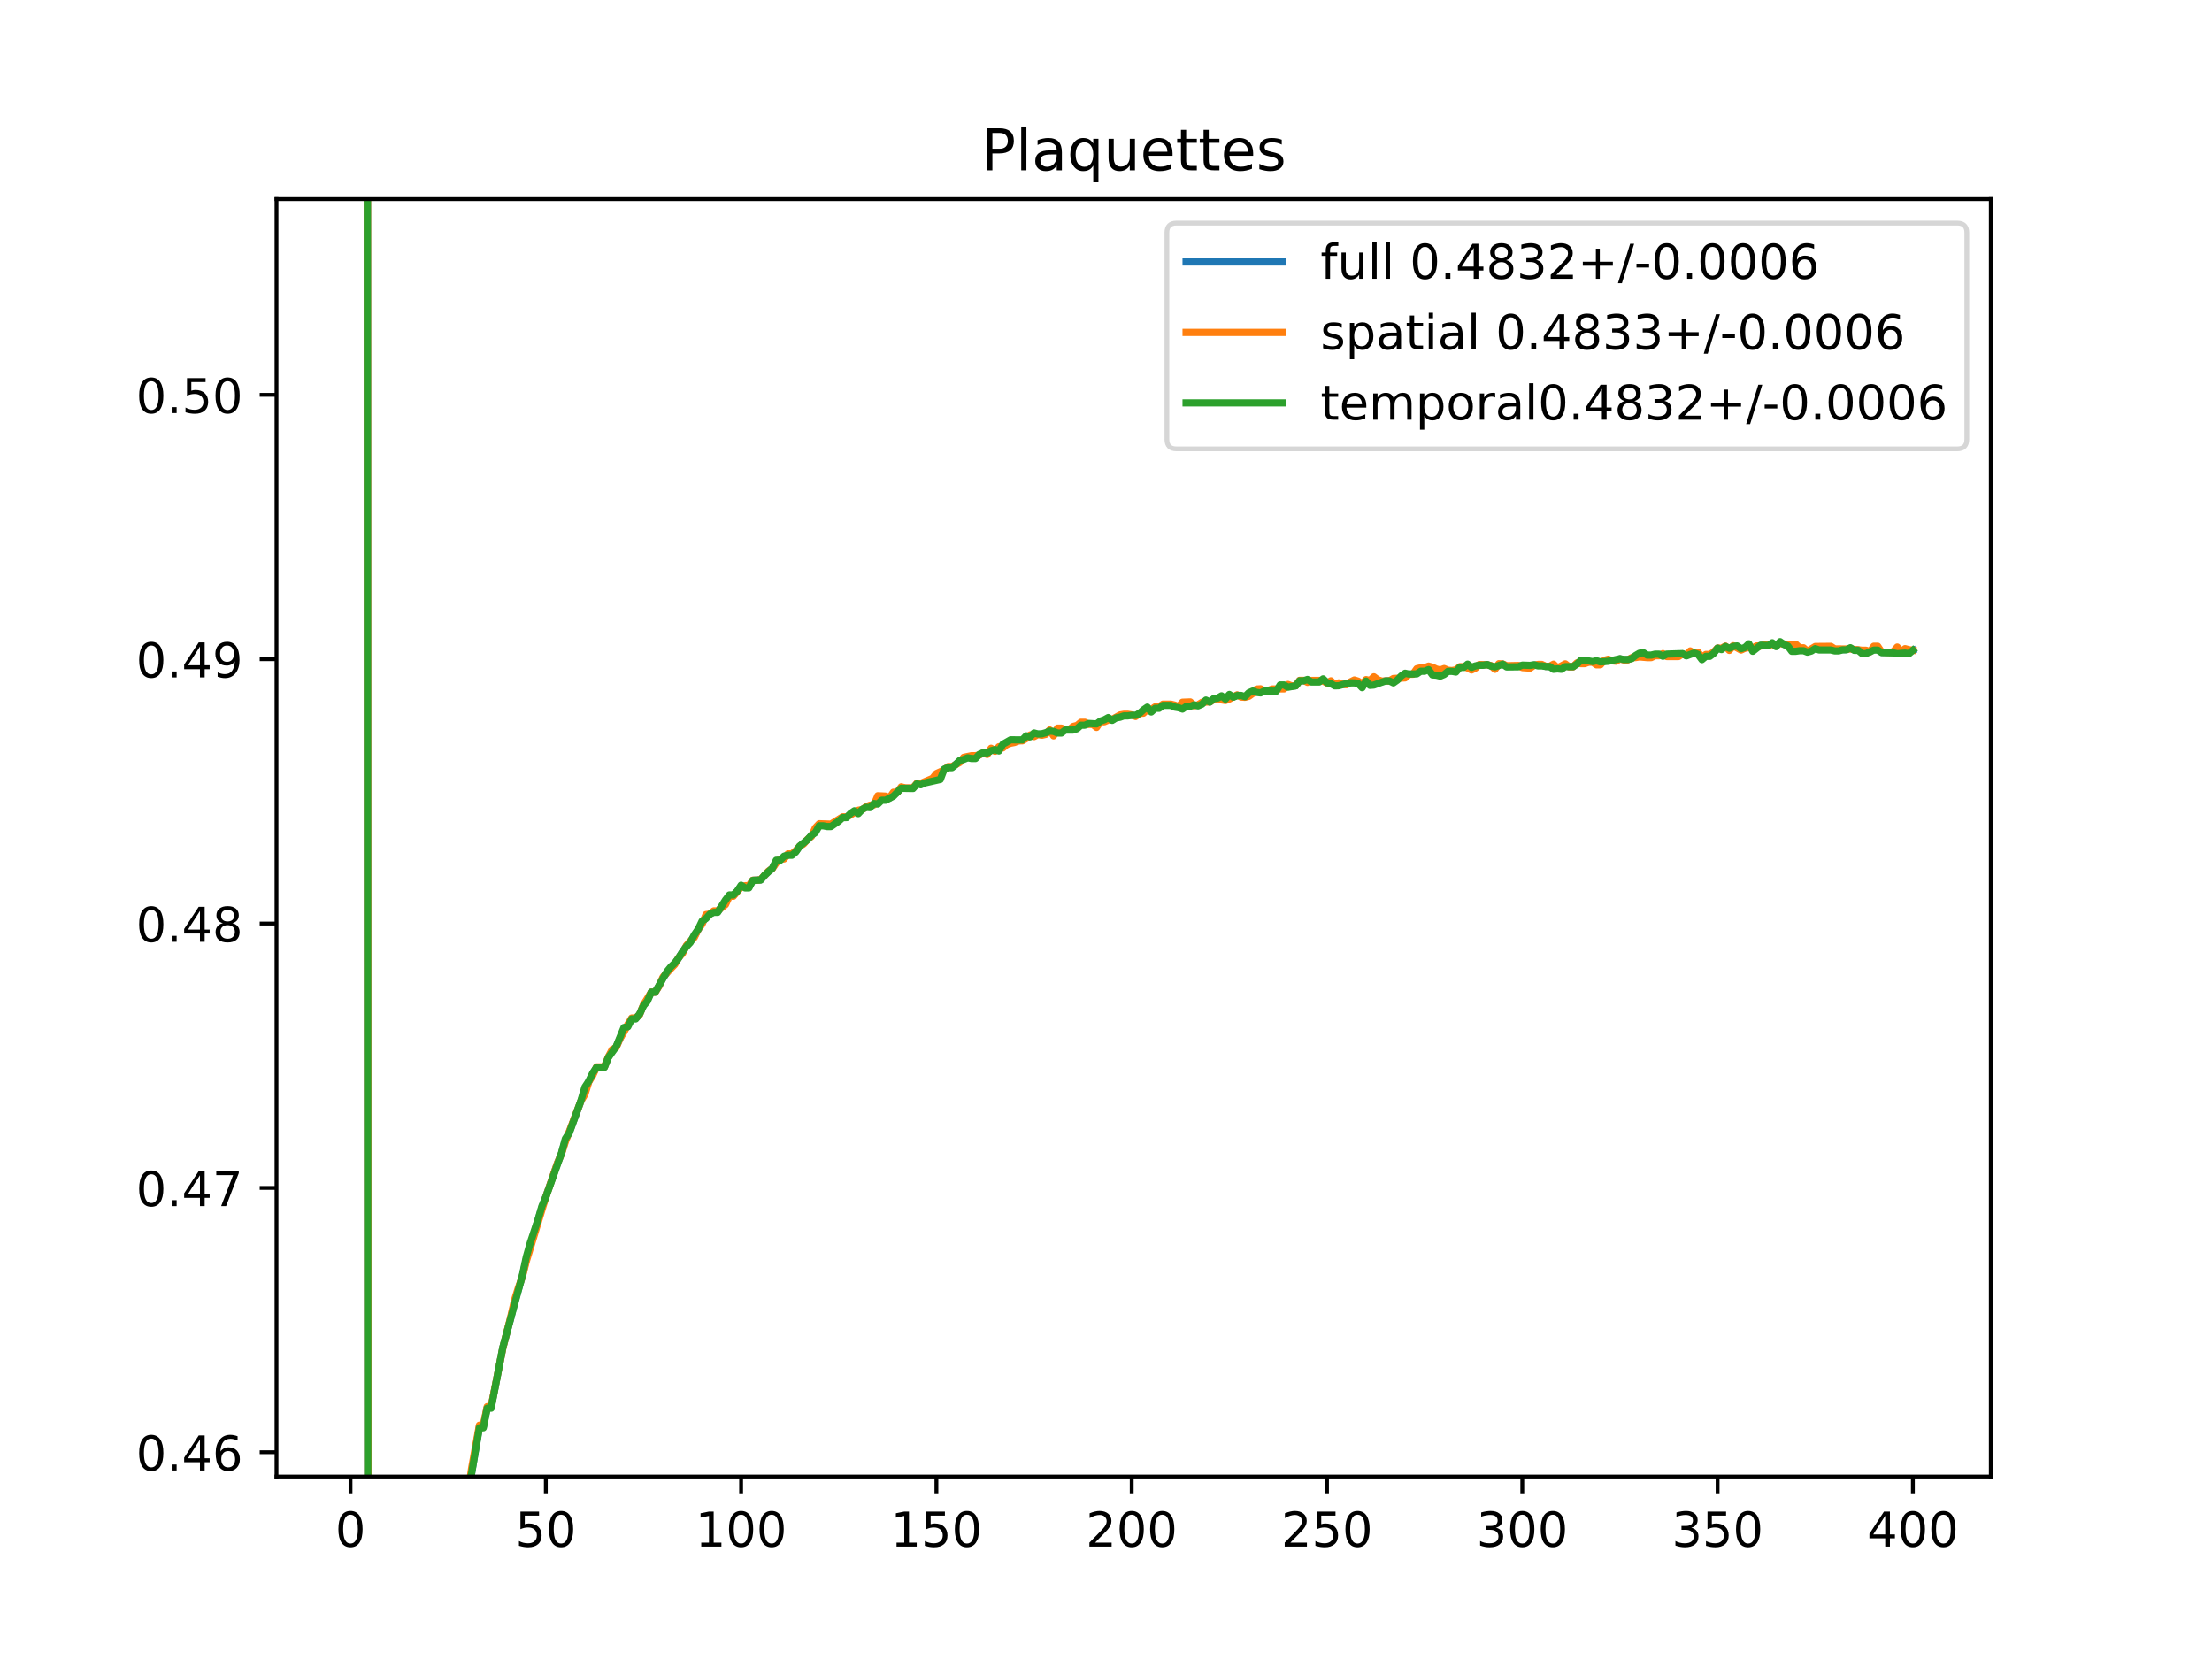 <?xml version="1.0" encoding="utf-8" standalone="no"?>
<!DOCTYPE svg PUBLIC "-//W3C//DTD SVG 1.1//EN"
  "http://www.w3.org/Graphics/SVG/1.1/DTD/svg11.dtd">
<!-- Created with matplotlib (https://matplotlib.org/) -->
<svg height="345.6pt" version="1.1" viewBox="0 0 460.8 345.6" width="460.8pt" xmlns="http://www.w3.org/2000/svg" xmlns:xlink="http://www.w3.org/1999/xlink">
 <defs>
  <style type="text/css">
*{stroke-linecap:butt;stroke-linejoin:round;}
  </style>
 </defs>
 <g id="figure_1">
  <g id="patch_1">
   <path d="M 0 345.6 
L 460.8 345.6 
L 460.8 0 
L 0 0 
z
" style="fill:#ffffff;"/>
  </g>
  <g id="axes_1">
   <g id="patch_2">
    <path d="M 57.6 307.584 
L 414.72 307.584 
L 414.72 41.472 
L 57.6 41.472 
z
" style="fill:#ffffff;"/>
   </g>
   <g id="matplotlib.axis_1">
    <g id="xtick_1">
     <g id="line2d_1">
      <defs>
       <path d="M 0 0 
L 0 3.5 
" id="me0e2d3e8de" style="stroke:#000000;stroke-width:0.8;"/>
      </defs>
      <g>
       <use style="stroke:#000000;stroke-width:0.8;" x="73.019" xlink:href="#me0e2d3e8de" y="307.584"/>
      </g>
     </g>
     <g id="text_1">
      <!-- 0 -->
      <defs>
       <path d="M 31.781 66.406 
Q 24.172 66.406 20.328 58.906 
Q 16.5 51.422 16.5 36.375 
Q 16.5 21.391 20.328 13.891 
Q 24.172 6.391 31.781 6.391 
Q 39.453 6.391 43.281 13.891 
Q 47.125 21.391 47.125 36.375 
Q 47.125 51.422 43.281 58.906 
Q 39.453 66.406 31.781 66.406 
z
M 31.781 74.219 
Q 44.047 74.219 50.516 64.516 
Q 56.984 54.828 56.984 36.375 
Q 56.984 17.969 50.516 8.266 
Q 44.047 -1.422 31.781 -1.422 
Q 19.531 -1.422 13.062 8.266 
Q 6.594 17.969 6.594 36.375 
Q 6.594 54.828 13.062 64.516 
Q 19.531 74.219 31.781 74.219 
z
" id="DejaVuSans-48"/>
      </defs>
      <g transform="translate(69.838 322.182)scale(0.1 -0.1)">
       <use xlink:href="#DejaVuSans-48"/>
      </g>
     </g>
    </g>
    <g id="xtick_2">
     <g id="line2d_2">
      <g>
       <use style="stroke:#000000;stroke-width:0.8;" x="113.703" xlink:href="#me0e2d3e8de" y="307.584"/>
      </g>
     </g>
     <g id="text_2">
      <!-- 50 -->
      <defs>
       <path d="M 10.797 72.906 
L 49.516 72.906 
L 49.516 64.594 
L 19.828 64.594 
L 19.828 46.734 
Q 21.969 47.469 24.109 47.828 
Q 26.266 48.188 28.422 48.188 
Q 40.625 48.188 47.75 41.5 
Q 54.891 34.812 54.891 23.391 
Q 54.891 11.625 47.562 5.094 
Q 40.234 -1.422 26.906 -1.422 
Q 22.312 -1.422 17.547 -0.641 
Q 12.797 0.141 7.719 1.703 
L 7.719 11.625 
Q 12.109 9.234 16.797 8.062 
Q 21.484 6.891 26.703 6.891 
Q 35.156 6.891 40.078 11.328 
Q 45.016 15.766 45.016 23.391 
Q 45.016 31 40.078 35.438 
Q 35.156 39.891 26.703 39.891 
Q 22.75 39.891 18.812 39.016 
Q 14.891 38.141 10.797 36.281 
z
" id="DejaVuSans-53"/>
      </defs>
      <g transform="translate(107.34 322.182)scale(0.1 -0.1)">
       <use xlink:href="#DejaVuSans-53"/>
       <use x="63.623" xlink:href="#DejaVuSans-48"/>
      </g>
     </g>
    </g>
    <g id="xtick_3">
     <g id="line2d_3">
      <g>
       <use style="stroke:#000000;stroke-width:0.8;" x="154.386" xlink:href="#me0e2d3e8de" y="307.584"/>
      </g>
     </g>
     <g id="text_3">
      <!-- 100 -->
      <defs>
       <path d="M 12.406 8.297 
L 28.516 8.297 
L 28.516 63.922 
L 10.984 60.406 
L 10.984 69.391 
L 28.422 72.906 
L 38.281 72.906 
L 38.281 8.297 
L 54.391 8.297 
L 54.391 0 
L 12.406 0 
z
" id="DejaVuSans-49"/>
      </defs>
      <g transform="translate(144.842 322.182)scale(0.1 -0.1)">
       <use xlink:href="#DejaVuSans-49"/>
       <use x="63.623" xlink:href="#DejaVuSans-48"/>
       <use x="127.246" xlink:href="#DejaVuSans-48"/>
      </g>
     </g>
    </g>
    <g id="xtick_4">
     <g id="line2d_4">
      <g>
       <use style="stroke:#000000;stroke-width:0.8;" x="195.07" xlink:href="#me0e2d3e8de" y="307.584"/>
      </g>
     </g>
     <g id="text_4">
      <!-- 150 -->
      <g transform="translate(185.526 322.182)scale(0.1 -0.1)">
       <use xlink:href="#DejaVuSans-49"/>
       <use x="63.623" xlink:href="#DejaVuSans-53"/>
       <use x="127.246" xlink:href="#DejaVuSans-48"/>
      </g>
     </g>
    </g>
    <g id="xtick_5">
     <g id="line2d_5">
      <g>
       <use style="stroke:#000000;stroke-width:0.8;" x="235.753" xlink:href="#me0e2d3e8de" y="307.584"/>
      </g>
     </g>
     <g id="text_5">
      <!-- 200 -->
      <defs>
       <path d="M 19.188 8.297 
L 53.609 8.297 
L 53.609 0 
L 7.328 0 
L 7.328 8.297 
Q 12.938 14.109 22.625 23.891 
Q 32.328 33.688 34.812 36.531 
Q 39.547 41.844 41.422 45.531 
Q 43.312 49.219 43.312 52.781 
Q 43.312 58.594 39.234 62.25 
Q 35.156 65.922 28.609 65.922 
Q 23.969 65.922 18.812 64.312 
Q 13.672 62.703 7.812 59.422 
L 7.812 69.391 
Q 13.766 71.781 18.938 73 
Q 24.125 74.219 28.422 74.219 
Q 39.75 74.219 46.484 68.547 
Q 53.219 62.891 53.219 53.422 
Q 53.219 48.922 51.531 44.891 
Q 49.859 40.875 45.406 35.406 
Q 44.188 33.984 37.641 27.219 
Q 31.109 20.453 19.188 8.297 
z
" id="DejaVuSans-50"/>
      </defs>
      <g transform="translate(226.209 322.182)scale(0.1 -0.1)">
       <use xlink:href="#DejaVuSans-50"/>
       <use x="63.623" xlink:href="#DejaVuSans-48"/>
       <use x="127.246" xlink:href="#DejaVuSans-48"/>
      </g>
     </g>
    </g>
    <g id="xtick_6">
     <g id="line2d_6">
      <g>
       <use style="stroke:#000000;stroke-width:0.8;" x="276.437" xlink:href="#me0e2d3e8de" y="307.584"/>
      </g>
     </g>
     <g id="text_6">
      <!-- 250 -->
      <g transform="translate(266.893 322.182)scale(0.1 -0.1)">
       <use xlink:href="#DejaVuSans-50"/>
       <use x="63.623" xlink:href="#DejaVuSans-53"/>
       <use x="127.246" xlink:href="#DejaVuSans-48"/>
      </g>
     </g>
    </g>
    <g id="xtick_7">
     <g id="line2d_7">
      <g>
       <use style="stroke:#000000;stroke-width:0.8;" x="317.12" xlink:href="#me0e2d3e8de" y="307.584"/>
      </g>
     </g>
     <g id="text_7">
      <!-- 300 -->
      <defs>
       <path d="M 40.578 39.312 
Q 47.656 37.797 51.625 33 
Q 55.609 28.219 55.609 21.188 
Q 55.609 10.406 48.188 4.484 
Q 40.766 -1.422 27.094 -1.422 
Q 22.516 -1.422 17.656 -0.516 
Q 12.797 0.391 7.625 2.203 
L 7.625 11.719 
Q 11.719 9.328 16.594 8.109 
Q 21.484 6.891 26.812 6.891 
Q 36.078 6.891 40.938 10.547 
Q 45.797 14.203 45.797 21.188 
Q 45.797 27.641 41.281 31.266 
Q 36.766 34.906 28.719 34.906 
L 20.219 34.906 
L 20.219 43.016 
L 29.109 43.016 
Q 36.375 43.016 40.234 45.922 
Q 44.094 48.828 44.094 54.297 
Q 44.094 59.906 40.109 62.906 
Q 36.141 65.922 28.719 65.922 
Q 24.656 65.922 20.016 65.031 
Q 15.375 64.156 9.812 62.312 
L 9.812 71.094 
Q 15.438 72.656 20.344 73.438 
Q 25.25 74.219 29.594 74.219 
Q 40.828 74.219 47.359 69.109 
Q 53.906 64.016 53.906 55.328 
Q 53.906 49.266 50.438 45.094 
Q 46.969 40.922 40.578 39.312 
z
" id="DejaVuSans-51"/>
      </defs>
      <g transform="translate(307.576 322.182)scale(0.1 -0.1)">
       <use xlink:href="#DejaVuSans-51"/>
       <use x="63.623" xlink:href="#DejaVuSans-48"/>
       <use x="127.246" xlink:href="#DejaVuSans-48"/>
      </g>
     </g>
    </g>
    <g id="xtick_8">
     <g id="line2d_8">
      <g>
       <use style="stroke:#000000;stroke-width:0.8;" x="357.804" xlink:href="#me0e2d3e8de" y="307.584"/>
      </g>
     </g>
     <g id="text_8">
      <!-- 350 -->
      <g transform="translate(348.26 322.182)scale(0.1 -0.1)">
       <use xlink:href="#DejaVuSans-51"/>
       <use x="63.623" xlink:href="#DejaVuSans-53"/>
       <use x="127.246" xlink:href="#DejaVuSans-48"/>
      </g>
     </g>
    </g>
    <g id="xtick_9">
     <g id="line2d_9">
      <g>
       <use style="stroke:#000000;stroke-width:0.8;" x="398.487" xlink:href="#me0e2d3e8de" y="307.584"/>
      </g>
     </g>
     <g id="text_9">
      <!-- 400 -->
      <defs>
       <path d="M 37.797 64.312 
L 12.891 25.391 
L 37.797 25.391 
z
M 35.203 72.906 
L 47.609 72.906 
L 47.609 25.391 
L 58.016 25.391 
L 58.016 17.188 
L 47.609 17.188 
L 47.609 0 
L 37.797 0 
L 37.797 17.188 
L 4.891 17.188 
L 4.891 26.703 
z
" id="DejaVuSans-52"/>
      </defs>
      <g transform="translate(388.944 322.182)scale(0.1 -0.1)">
       <use xlink:href="#DejaVuSans-52"/>
       <use x="63.623" xlink:href="#DejaVuSans-48"/>
       <use x="127.246" xlink:href="#DejaVuSans-48"/>
      </g>
     </g>
    </g>
   </g>
   <g id="matplotlib.axis_2">
    <g id="ytick_1">
     <g id="line2d_10">
      <defs>
       <path d="M 0 0 
L -3.5 0 
" id="mb0b31f6c7c" style="stroke:#000000;stroke-width:0.8;"/>
      </defs>
      <g>
       <use style="stroke:#000000;stroke-width:0.8;" x="57.6" xlink:href="#mb0b31f6c7c" y="302.525"/>
      </g>
     </g>
     <g id="text_10">
      <!-- 0.46 -->
      <defs>
       <path d="M 10.688 12.406 
L 21 12.406 
L 21 0 
L 10.688 0 
z
" id="DejaVuSans-46"/>
       <path d="M 33.016 40.375 
Q 26.375 40.375 22.484 35.828 
Q 18.609 31.297 18.609 23.391 
Q 18.609 15.531 22.484 10.953 
Q 26.375 6.391 33.016 6.391 
Q 39.656 6.391 43.531 10.953 
Q 47.406 15.531 47.406 23.391 
Q 47.406 31.297 43.531 35.828 
Q 39.656 40.375 33.016 40.375 
z
M 52.594 71.297 
L 52.594 62.312 
Q 48.875 64.062 45.094 64.984 
Q 41.312 65.922 37.594 65.922 
Q 27.828 65.922 22.672 59.328 
Q 17.531 52.734 16.797 39.406 
Q 19.672 43.656 24.016 45.922 
Q 28.375 48.188 33.594 48.188 
Q 44.578 48.188 50.953 41.516 
Q 57.328 34.859 57.328 23.391 
Q 57.328 12.156 50.688 5.359 
Q 44.047 -1.422 33.016 -1.422 
Q 20.359 -1.422 13.672 8.266 
Q 6.984 17.969 6.984 36.375 
Q 6.984 53.656 15.188 63.938 
Q 23.391 74.219 37.203 74.219 
Q 40.922 74.219 44.703 73.484 
Q 48.484 72.75 52.594 71.297 
z
" id="DejaVuSans-54"/>
      </defs>
      <g transform="translate(28.334 306.324)scale(0.1 -0.1)">
       <use xlink:href="#DejaVuSans-48"/>
       <use x="63.623" xlink:href="#DejaVuSans-46"/>
       <use x="95.41" xlink:href="#DejaVuSans-52"/>
       <use x="159.033" xlink:href="#DejaVuSans-54"/>
      </g>
     </g>
    </g>
    <g id="ytick_2">
     <g id="line2d_11">
      <g>
       <use style="stroke:#000000;stroke-width:0.8;" x="57.6" xlink:href="#mb0b31f6c7c" y="247.457"/>
      </g>
     </g>
     <g id="text_11">
      <!-- 0.47 -->
      <defs>
       <path d="M 8.203 72.906 
L 55.078 72.906 
L 55.078 68.703 
L 28.609 0 
L 18.312 0 
L 43.219 64.594 
L 8.203 64.594 
z
" id="DejaVuSans-55"/>
      </defs>
      <g transform="translate(28.334 251.257)scale(0.1 -0.1)">
       <use xlink:href="#DejaVuSans-48"/>
       <use x="63.623" xlink:href="#DejaVuSans-46"/>
       <use x="95.41" xlink:href="#DejaVuSans-52"/>
       <use x="159.033" xlink:href="#DejaVuSans-55"/>
      </g>
     </g>
    </g>
    <g id="ytick_3">
     <g id="line2d_12">
      <g>
       <use style="stroke:#000000;stroke-width:0.8;" x="57.6" xlink:href="#mb0b31f6c7c" y="192.389"/>
      </g>
     </g>
     <g id="text_12">
      <!-- 0.48 -->
      <defs>
       <path d="M 31.781 34.625 
Q 24.75 34.625 20.719 30.859 
Q 16.703 27.094 16.703 20.516 
Q 16.703 13.922 20.719 10.156 
Q 24.75 6.391 31.781 6.391 
Q 38.812 6.391 42.859 10.172 
Q 46.922 13.969 46.922 20.516 
Q 46.922 27.094 42.891 30.859 
Q 38.875 34.625 31.781 34.625 
z
M 21.922 38.812 
Q 15.578 40.375 12.031 44.719 
Q 8.5 49.078 8.5 55.328 
Q 8.5 64.062 14.719 69.141 
Q 20.953 74.219 31.781 74.219 
Q 42.672 74.219 48.875 69.141 
Q 55.078 64.062 55.078 55.328 
Q 55.078 49.078 51.531 44.719 
Q 48 40.375 41.703 38.812 
Q 48.828 37.156 52.797 32.312 
Q 56.781 27.484 56.781 20.516 
Q 56.781 9.906 50.312 4.234 
Q 43.844 -1.422 31.781 -1.422 
Q 19.734 -1.422 13.25 4.234 
Q 6.781 9.906 6.781 20.516 
Q 6.781 27.484 10.781 32.312 
Q 14.797 37.156 21.922 38.812 
z
M 18.312 54.391 
Q 18.312 48.734 21.844 45.562 
Q 25.391 42.391 31.781 42.391 
Q 38.141 42.391 41.719 45.562 
Q 45.312 48.734 45.312 54.391 
Q 45.312 60.062 41.719 63.234 
Q 38.141 66.406 31.781 66.406 
Q 25.391 66.406 21.844 63.234 
Q 18.312 60.062 18.312 54.391 
z
" id="DejaVuSans-56"/>
      </defs>
      <g transform="translate(28.334 196.189)scale(0.1 -0.1)">
       <use xlink:href="#DejaVuSans-48"/>
       <use x="63.623" xlink:href="#DejaVuSans-46"/>
       <use x="95.41" xlink:href="#DejaVuSans-52"/>
       <use x="159.033" xlink:href="#DejaVuSans-56"/>
      </g>
     </g>
    </g>
    <g id="ytick_4">
     <g id="line2d_13">
      <g>
       <use style="stroke:#000000;stroke-width:0.8;" x="57.6" xlink:href="#mb0b31f6c7c" y="137.322"/>
      </g>
     </g>
     <g id="text_13">
      <!-- 0.49 -->
      <defs>
       <path d="M 10.984 1.516 
L 10.984 10.5 
Q 14.703 8.734 18.5 7.812 
Q 22.312 6.891 25.984 6.891 
Q 35.75 6.891 40.891 13.453 
Q 46.047 20.016 46.781 33.406 
Q 43.953 29.203 39.594 26.953 
Q 35.25 24.703 29.984 24.703 
Q 19.047 24.703 12.672 31.312 
Q 6.297 37.938 6.297 49.422 
Q 6.297 60.641 12.938 67.422 
Q 19.578 74.219 30.609 74.219 
Q 43.266 74.219 49.922 64.516 
Q 56.594 54.828 56.594 36.375 
Q 56.594 19.141 48.406 8.859 
Q 40.234 -1.422 26.422 -1.422 
Q 22.703 -1.422 18.891 -0.688 
Q 15.094 0.047 10.984 1.516 
z
M 30.609 32.422 
Q 37.25 32.422 41.125 36.953 
Q 45.016 41.5 45.016 49.422 
Q 45.016 57.281 41.125 61.844 
Q 37.25 66.406 30.609 66.406 
Q 23.969 66.406 20.094 61.844 
Q 16.219 57.281 16.219 49.422 
Q 16.219 41.5 20.094 36.953 
Q 23.969 32.422 30.609 32.422 
z
" id="DejaVuSans-57"/>
      </defs>
      <g transform="translate(28.334 141.121)scale(0.1 -0.1)">
       <use xlink:href="#DejaVuSans-48"/>
       <use x="63.623" xlink:href="#DejaVuSans-46"/>
       <use x="95.41" xlink:href="#DejaVuSans-52"/>
       <use x="159.033" xlink:href="#DejaVuSans-57"/>
      </g>
     </g>
    </g>
    <g id="ytick_5">
     <g id="line2d_14">
      <g>
       <use style="stroke:#000000;stroke-width:0.8;" x="57.6" xlink:href="#mb0b31f6c7c" y="82.254"/>
      </g>
     </g>
     <g id="text_14">
      <!-- 0.50 -->
      <g transform="translate(28.334 86.053)scale(0.1 -0.1)">
       <use xlink:href="#DejaVuSans-48"/>
       <use x="63.623" xlink:href="#DejaVuSans-46"/>
       <use x="95.41" xlink:href="#DejaVuSans-53"/>
       <use x="159.033" xlink:href="#DejaVuSans-48"/>
      </g>
     </g>
    </g>
   </g>
   <g id="line2d_15">
    <path clip-path="url(#p32645d9efb)" d="M 76.527 -1 
L 76.641 346.6 
M 92.515 346.6 
L 92.547 346.269 
L 93.361 339.371 
L 94.988 328.125 
L 95.802 322.792 
L 96.616 316.628 
L 99.87 297.165 
L 100.684 297.165 
L 101.498 293.197 
L 102.311 293.197 
L 104.752 280.746 
L 106.38 274.656 
L 107.193 271.366 
L 108.821 265.828 
L 109.634 262.308 
L 112.075 254.207 
L 112.889 251.521 
L 114.516 246.996 
L 116.144 242.294 
L 116.957 240.313 
L 117.771 237.533 
L 118.585 235.871 
L 121.839 227.233 
L 122.653 225.304 
L 124.28 222.3 
L 125.908 222.3 
L 126.721 220.249 
L 127.535 218.916 
L 128.349 218.13 
L 129.976 214.522 
L 130.79 213.637 
L 131.603 212.168 
L 132.417 212.168 
L 133.231 211.318 
L 134.044 209.421 
L 134.858 208.257 
L 135.672 206.688 
L 136.485 206.688 
L 137.299 205.354 
L 138.113 203.698 
L 139.74 201.599 
L 140.554 200.787 
L 142.995 197.072 
L 143.808 196.189 
L 144.622 195.034 
L 147.063 190.942 
L 148.69 189.905 
L 149.504 189.905 
L 151.131 187.963 
L 151.945 186.571 
L 152.759 186.571 
L 153.572 185.668 
L 154.386 184.596 
L 155.2 184.738 
L 156.013 184.738 
L 156.827 183.385 
L 158.454 183.282 
L 160.082 181.568 
L 160.895 180.904 
L 161.709 179.487 
L 163.336 178.644 
L 164.15 178.024 
L 164.964 178.024 
L 165.777 177.357 
L 166.591 176.272 
L 167.405 175.685 
L 169.032 174.125 
L 170.66 171.813 
L 171.473 171.813 
L 172.287 171.933 
L 173.101 171.933 
L 175.542 170.242 
L 176.355 170.242 
L 177.983 169.064 
L 178.796 169.13 
L 180.424 168.122 
L 181.237 167.985 
L 182.051 167.531 
L 182.865 166.631 
L 183.678 166.275 
L 185.306 166.242 
L 186.119 165.445 
L 186.933 165.029 
L 187.747 164.064 
L 188.56 164.198 
L 190.188 164.198 
L 191.001 163.238 
L 191.815 163.332 
L 193.442 162.709 
L 194.256 162.479 
L 195.07 161.845 
L 195.883 161.556 
L 196.697 160.311 
L 197.511 159.805 
L 198.324 159.805 
L 200.765 157.981 
L 201.579 157.732 
L 203.206 157.716 
L 204.834 156.814 
L 205.647 157 
L 206.461 156.127 
L 207.275 156.327 
L 208.088 155.996 
L 209.716 154.841 
L 210.529 154.469 
L 212.97 154.23 
L 213.784 153.574 
L 215.411 153.068 
L 216.225 152.962 
L 217.039 153.014 
L 217.852 152.812 
L 218.666 152.182 
L 219.48 152.829 
L 220.293 152.193 
L 221.107 152.193 
L 221.921 152.038 
L 222.734 152.038 
L 224.362 151.467 
L 225.175 150.769 
L 227.616 150.804 
L 228.43 151.171 
L 229.244 150.277 
L 230.057 150.144 
L 230.871 149.744 
L 231.685 149.971 
L 232.498 149.487 
L 234.126 148.966 
L 235.753 148.971 
L 236.567 149.134 
L 237.381 148.608 
L 238.194 148.218 
L 239.008 147.555 
L 239.822 148.068 
L 240.635 147.399 
L 241.449 147.399 
L 242.263 146.811 
L 243.89 146.811 
L 245.517 147.325 
L 247.145 146.679 
L 247.958 146.679 
L 248.772 146.919 
L 249.586 146.927 
L 251.213 146.03 
L 252.027 146.227 
L 252.84 145.645 
L 254.468 145.375 
L 255.281 145.776 
L 256.095 145.143 
L 256.909 145.21 
L 257.722 144.828 
L 259.35 145.191 
L 260.977 144.205 
L 261.791 143.89 
L 264.232 143.88 
L 265.045 143.762 
L 265.859 143.762 
L 266.673 143.103 
L 267.486 143.103 
L 268.3 142.873 
L 269.114 142.936 
L 269.927 142.862 
L 270.741 141.777 
L 272.368 141.846 
L 273.996 141.907 
L 274.809 141.907 
L 275.623 141.644 
L 276.437 142.254 
L 277.25 142.127 
L 278.064 142.781 
L 278.878 142.555 
L 280.505 142.517 
L 281.319 142.15 
L 282.132 141.951 
L 282.946 142.156 
L 283.76 142.887 
L 284.573 141.731 
L 285.387 142.269 
L 286.201 141.848 
L 287.828 142.004 
L 288.642 141.848 
L 290.269 141.8 
L 291.083 141.491 
L 292.71 140.736 
L 293.524 140.443 
L 294.337 140.443 
L 295.151 139.843 
L 295.965 139.475 
L 296.778 139.475 
L 297.592 139.132 
L 298.406 139.789 
L 300.033 140.212 
L 300.847 139.895 
L 301.66 139.74 
L 303.288 139.776 
L 304.101 138.967 
L 304.915 138.967 
L 305.729 138.757 
L 306.543 139.304 
L 308.17 138.515 
L 309.797 138.466 
L 310.611 138.714 
L 311.425 139.176 
L 312.238 138.474 
L 313.052 138.347 
L 313.866 138.81 
L 316.307 138.772 
L 318.748 138.898 
L 319.561 138.551 
L 321.189 138.566 
L 322.002 138.827 
L 323.63 138.898 
L 324.443 139.254 
L 325.257 139.089 
L 326.071 138.584 
L 326.884 138.897 
L 327.698 138.897 
L 328.512 138.227 
L 329.325 137.898 
L 331.766 137.886 
L 333.394 138.19 
L 334.207 137.703 
L 335.021 137.547 
L 335.835 137.646 
L 336.648 137.574 
L 337.462 137.251 
L 338.276 137.43 
L 339.089 137.43 
L 341.53 136.462 
L 342.344 136.46 
L 343.158 136.735 
L 343.971 136.735 
L 344.785 136.441 
L 349.667 136.517 
L 350.481 136.2 
L 351.294 136.557 
L 352.108 135.955 
L 353.735 136.09 
L 354.549 137.203 
L 355.363 136.532 
L 356.176 136.532 
L 356.99 135.98 
L 357.804 135.015 
L 358.617 135.19 
L 359.431 134.643 
L 360.245 135.262 
L 361.058 134.601 
L 361.872 134.774 
L 362.686 135.28 
L 363.499 134.968 
L 364.313 134.51 
L 365.127 135.331 
L 365.94 134.802 
L 366.754 134.514 
L 369.195 134.125 
L 370.009 134.51 
L 370.822 133.876 
L 371.636 134.232 
L 372.45 134.415 
L 373.263 134.937 
L 374.077 134.937 
L 374.891 135.254 
L 375.704 135.254 
L 376.518 135.762 
L 377.332 135.398 
L 378.146 134.899 
L 378.959 135.028 
L 381.4 135.028 
L 382.214 135.387 
L 384.655 135.306 
L 385.469 135.069 
L 386.282 135.394 
L 387.096 135.394 
L 387.91 135.805 
L 389.537 135.783 
L 390.351 135.027 
L 391.164 135.027 
L 391.978 135.891 
L 394.419 135.88 
L 395.233 135.482 
L 396.046 135.898 
L 396.86 135.587 
L 397.674 135.761 
L 398.487 135.465 
L 398.487 135.465 
" style="fill:none;stroke:#1f77b4;stroke-linecap:square;stroke-width:1.5;"/>
   </g>
   <g id="line2d_16">
    <path clip-path="url(#p32645d9efb)" d="M 76.539 -1 
L 76.66 346.6 
M 92.506 346.6 
L 92.547 346.167 
L 94.174 333.433 
L 98.243 305.874 
L 99.87 296.891 
L 100.684 296.891 
L 101.498 293.032 
L 102.311 293.032 
L 104.752 280.826 
L 106.38 274.376 
L 107.193 270.805 
L 108.007 268.189 
L 108.821 265.961 
L 109.634 262.763 
L 113.703 249.373 
L 116.144 242.232 
L 116.957 240.384 
L 117.771 237.85 
L 121.026 229.327 
L 121.839 228.003 
L 122.653 225.374 
L 123.467 224.055 
L 124.28 222.257 
L 125.908 222.257 
L 126.721 220.186 
L 127.535 218.618 
L 128.349 218.22 
L 129.162 216.357 
L 129.976 214.998 
L 130.79 213.376 
L 131.603 212.07 
L 132.417 212.07 
L 133.231 211.37 
L 134.044 209.311 
L 135.672 206.694 
L 136.485 206.694 
L 137.299 205.431 
L 138.113 203.533 
L 139.74 201.787 
L 140.554 200.941 
L 141.367 199.49 
L 142.181 198.633 
L 142.995 196.969 
L 143.808 196.051 
L 144.622 195.312 
L 145.436 193.617 
L 146.249 192.522 
L 147.063 190.524 
L 147.877 190.417 
L 148.69 189.751 
L 149.504 189.751 
L 151.131 188.447 
L 151.945 186.706 
L 152.759 186.706 
L 154.386 184.787 
L 155.2 184.51 
L 156.013 184.51 
L 156.827 183.363 
L 157.641 183.363 
L 158.454 183.24 
L 160.082 181.473 
L 160.895 180.929 
L 161.709 179.771 
L 162.523 178.988 
L 163.336 178.931 
L 164.15 177.882 
L 164.964 177.882 
L 165.777 177.231 
L 166.591 176.282 
L 167.405 175.797 
L 168.219 174.85 
L 169.032 174.246 
L 169.846 172.466 
L 170.66 171.599 
L 173.101 171.681 
L 175.542 170.163 
L 176.355 170.163 
L 177.169 169.772 
L 178.796 168.77 
L 179.61 168.671 
L 180.424 168.062 
L 181.237 167.727 
L 182.051 167.676 
L 182.865 165.768 
L 184.492 165.848 
L 185.306 166.193 
L 186.119 165.034 
L 186.933 165.052 
L 187.747 163.91 
L 188.56 164.135 
L 190.188 164.135 
L 191.001 163.178 
L 191.815 163.182 
L 194.256 162.154 
L 195.07 161.145 
L 196.697 160.403 
L 197.511 159.697 
L 198.324 159.697 
L 199.952 158.825 
L 200.765 157.76 
L 202.393 157.419 
L 203.206 157.419 
L 204.02 157.28 
L 204.834 156.826 
L 205.647 157.166 
L 206.461 155.872 
L 207.275 156.505 
L 208.088 155.555 
L 208.902 155.803 
L 209.716 155.104 
L 210.529 154.822 
L 211.343 154.668 
L 212.157 154.327 
L 212.97 154.327 
L 213.784 153.859 
L 214.598 153.109 
L 215.411 153.449 
L 216.225 153.015 
L 217.039 153.166 
L 217.852 152.984 
L 218.666 152.064 
L 219.48 153.295 
L 220.293 151.682 
L 221.107 151.682 
L 221.921 151.99 
L 222.734 151.99 
L 223.548 151.328 
L 224.362 151.127 
L 225.175 150.461 
L 225.989 150.461 
L 226.803 150.899 
L 227.616 150.899 
L 228.43 151.539 
L 229.244 150.334 
L 230.057 150.354 
L 230.871 150.002 
L 231.685 149.878 
L 233.312 148.942 
L 234.126 148.797 
L 234.939 148.797 
L 235.753 148.925 
L 236.567 149.257 
L 237.381 148.607 
L 238.194 148.569 
L 239.008 147.81 
L 239.822 147.822 
L 240.635 147.242 
L 241.449 147.242 
L 242.263 146.679 
L 243.89 146.679 
L 244.704 146.875 
L 245.517 147.217 
L 246.331 146.28 
L 247.958 146.22 
L 248.772 147.024 
L 249.586 146.807 
L 250.399 146.301 
L 252.027 146.21 
L 252.84 145.759 
L 253.654 145.512 
L 254.468 145.796 
L 255.281 145.923 
L 256.095 145.617 
L 257.722 144.759 
L 258.536 145.205 
L 259.35 145.257 
L 260.163 145.043 
L 260.977 144.457 
L 261.791 143.536 
L 262.604 143.49 
L 263.418 143.946 
L 264.232 143.822 
L 265.045 143.521 
L 267.486 143.514 
L 268.3 142.587 
L 269.114 142.891 
L 269.927 142.851 
L 270.741 141.728 
L 271.555 141.728 
L 272.368 142.147 
L 273.182 141.738 
L 274.809 141.738 
L 275.623 141.868 
L 276.437 142.28 
L 277.25 141.825 
L 278.064 142.679 
L 278.878 142.257 
L 279.691 142.565 
L 280.505 142.637 
L 281.319 142.048 
L 282.132 141.649 
L 282.946 141.903 
L 283.76 142.512 
L 284.573 141.575 
L 285.387 141.759 
L 286.201 140.986 
L 287.014 141.6 
L 287.828 141.88 
L 289.455 141.832 
L 290.269 141.341 
L 292.71 141.221 
L 293.524 140.462 
L 294.337 140.462 
L 295.151 139.304 
L 295.965 139.118 
L 296.778 139.118 
L 297.592 138.767 
L 298.406 138.985 
L 299.219 139.373 
L 300.033 139.574 
L 300.847 139.274 
L 301.66 139.63 
L 302.474 139.685 
L 303.288 139.548 
L 304.101 138.895 
L 304.915 138.895 
L 305.729 139.158 
L 306.543 139.574 
L 307.356 139.192 
L 308.17 138.441 
L 309.797 138.491 
L 310.611 138.659 
L 311.425 139.434 
L 312.238 138.266 
L 313.052 138.319 
L 313.866 138.683 
L 316.307 138.634 
L 317.12 139.076 
L 318.748 139.184 
L 319.561 138.618 
L 320.375 138.418 
L 321.189 138.418 
L 322.002 138.81 
L 322.816 138.81 
L 323.63 138.363 
L 324.443 139.166 
L 326.071 138.292 
L 326.884 138.92 
L 327.698 138.92 
L 328.512 138.096 
L 329.325 138.254 
L 330.139 138.254 
L 330.953 137.941 
L 331.766 137.947 
L 332.58 138.506 
L 333.394 138.49 
L 334.207 137.549 
L 335.021 137.332 
L 335.835 137.667 
L 336.648 137.748 
L 337.462 137.281 
L 338.276 137.474 
L 339.089 137.474 
L 339.903 137.005 
L 340.717 136.987 
L 341.53 136.852 
L 343.158 136.996 
L 343.971 136.996 
L 344.785 136.605 
L 345.599 136.605 
L 346.412 136.161 
L 347.226 136.772 
L 349.667 136.772 
L 350.481 136.243 
L 351.294 136.479 
L 352.108 135.599 
L 352.922 136.099 
L 353.735 135.85 
L 354.549 136.986 
L 355.363 136.333 
L 356.176 136.333 
L 356.99 135.839 
L 357.804 134.999 
L 358.617 135.056 
L 359.431 134.604 
L 360.245 135.49 
L 361.058 134.524 
L 362.686 135.423 
L 363.499 135.047 
L 364.313 134.905 
L 365.127 134.981 
L 365.94 134.564 
L 366.754 134.611 
L 367.568 134.318 
L 370.009 134.31 
L 370.822 134.072 
L 372.45 134.246 
L 374.077 134.192 
L 374.891 134.947 
L 375.704 134.947 
L 376.518 135.667 
L 378.146 134.678 
L 381.4 134.65 
L 382.214 135.174 
L 385.469 135.205 
L 387.91 135.451 
L 388.723 135.451 
L 389.537 135.779 
L 390.351 134.627 
L 391.164 134.627 
L 391.978 135.841 
L 393.605 135.907 
L 394.419 135.749 
L 395.233 134.791 
L 396.046 135.739 
L 396.86 135.123 
L 397.674 135.348 
L 398.487 135.457 
L 398.487 135.457 
" style="fill:none;stroke:#ff7f0e;stroke-linecap:square;stroke-width:1.5;"/>
   </g>
   <g id="line2d_17">
    <path clip-path="url(#p32645d9efb)" d="M 76.516 -1 
L 76.623 346.6 
M 92.525 346.6 
L 92.547 346.372 
L 93.361 339.273 
L 97.429 311.675 
L 99.87 297.439 
L 100.684 297.439 
L 101.498 293.361 
L 102.311 293.361 
L 104.752 280.667 
L 108.821 265.694 
L 109.634 261.852 
L 110.448 258.951 
L 112.075 254.078 
L 112.889 251.273 
L 113.703 249.408 
L 116.957 240.242 
L 117.771 237.217 
L 118.585 236.034 
L 121.026 229.248 
L 121.839 226.463 
L 122.653 225.235 
L 123.467 223.531 
L 124.28 222.343 
L 125.908 222.343 
L 126.721 220.312 
L 128.349 218.041 
L 129.976 214.046 
L 130.79 213.898 
L 131.603 212.266 
L 132.417 212.266 
L 133.231 211.266 
L 134.044 209.53 
L 134.858 208.575 
L 135.672 206.682 
L 136.485 206.682 
L 138.926 202.397 
L 139.74 201.41 
L 140.554 200.632 
L 141.367 199.582 
L 142.181 198.256 
L 142.995 197.176 
L 143.808 196.327 
L 144.622 194.755 
L 145.436 193.595 
L 146.249 191.88 
L 147.063 191.359 
L 147.877 190.43 
L 148.69 190.06 
L 149.504 190.06 
L 151.131 187.479 
L 151.945 186.435 
L 152.759 186.435 
L 153.572 185.666 
L 154.386 184.406 
L 155.2 184.967 
L 156.013 184.967 
L 156.827 183.407 
L 158.454 183.325 
L 159.268 182.327 
L 160.895 180.879 
L 161.709 179.204 
L 162.523 179.225 
L 163.336 178.356 
L 164.15 178.167 
L 164.964 178.167 
L 165.777 177.483 
L 166.591 176.261 
L 168.219 174.919 
L 169.032 174.005 
L 169.846 173.458 
L 170.66 172.027 
L 171.473 172.027 
L 172.287 172.186 
L 173.101 172.186 
L 174.728 171.056 
L 175.542 170.321 
L 176.355 170.321 
L 177.169 169.468 
L 177.983 168.9 
L 178.796 169.49 
L 179.61 168.622 
L 180.424 168.182 
L 181.237 168.243 
L 182.051 167.387 
L 182.865 167.495 
L 183.678 166.703 
L 184.492 166.703 
L 186.119 165.857 
L 187.747 164.219 
L 190.188 164.26 
L 191.001 163.298 
L 191.815 163.482 
L 192.629 163.104 
L 195.883 162.371 
L 196.697 160.219 
L 197.511 159.912 
L 198.324 159.912 
L 199.138 159.231 
L 199.952 158.395 
L 200.765 158.202 
L 201.579 157.867 
L 202.393 158.013 
L 203.206 158.013 
L 204.02 157.133 
L 204.834 156.803 
L 205.647 156.834 
L 206.461 156.382 
L 207.275 156.15 
L 208.088 156.438 
L 208.902 155.046 
L 210.529 154.116 
L 212.97 154.134 
L 213.784 153.289 
L 214.598 153.488 
L 215.411 152.687 
L 216.225 152.908 
L 217.039 152.861 
L 217.852 152.64 
L 218.666 152.3 
L 219.48 152.363 
L 220.293 152.704 
L 221.107 152.704 
L 221.921 152.085 
L 223.548 152.085 
L 224.362 151.806 
L 225.175 151.077 
L 225.989 151.077 
L 226.803 150.709 
L 228.43 150.803 
L 229.244 150.22 
L 230.057 149.935 
L 230.871 149.486 
L 231.685 150.063 
L 232.498 149.558 
L 233.312 149.419 
L 234.126 149.136 
L 234.939 149.136 
L 235.753 149.017 
L 236.567 149.011 
L 237.381 148.61 
L 238.194 147.866 
L 239.008 147.299 
L 239.822 148.314 
L 240.635 147.556 
L 241.449 147.556 
L 242.263 146.942 
L 243.89 146.942 
L 244.704 147.304 
L 245.517 147.433 
L 246.331 147.712 
L 247.145 147.139 
L 247.958 147.139 
L 248.772 146.813 
L 249.586 147.047 
L 250.399 146.701 
L 251.213 145.836 
L 252.027 146.244 
L 252.84 145.531 
L 253.654 145.431 
L 254.468 144.955 
L 255.281 145.629 
L 256.095 144.668 
L 256.909 145.239 
L 257.722 144.896 
L 258.536 144.872 
L 259.35 145.125 
L 260.163 144.309 
L 260.977 143.953 
L 261.791 144.244 
L 262.604 144.34 
L 263.418 143.948 
L 265.859 144.003 
L 266.673 142.691 
L 267.486 142.691 
L 268.3 143.159 
L 269.927 142.872 
L 270.741 141.827 
L 271.555 141.827 
L 272.368 141.544 
L 273.182 142.077 
L 274.809 142.077 
L 275.623 141.421 
L 276.437 142.228 
L 277.25 142.429 
L 278.064 142.882 
L 278.878 142.852 
L 280.505 142.396 
L 281.319 142.251 
L 282.132 142.254 
L 282.946 142.408 
L 283.76 143.263 
L 284.573 141.887 
L 285.387 142.778 
L 286.201 142.711 
L 287.828 142.127 
L 288.642 141.864 
L 289.455 141.864 
L 290.269 142.258 
L 291.083 141.684 
L 291.896 140.811 
L 292.71 140.25 
L 293.524 140.424 
L 295.151 140.381 
L 295.965 139.832 
L 296.778 139.832 
L 297.592 139.496 
L 298.406 140.593 
L 299.219 140.655 
L 300.033 140.851 
L 300.847 140.516 
L 301.66 139.85 
L 302.474 139.845 
L 303.288 140.004 
L 304.101 139.038 
L 304.915 139.038 
L 305.729 138.356 
L 306.543 139.035 
L 307.356 138.723 
L 308.17 138.59 
L 308.984 138.59 
L 309.797 138.441 
L 310.611 138.769 
L 311.425 138.917 
L 313.052 138.375 
L 313.866 138.937 
L 316.307 138.91 
L 317.12 138.56 
L 318.748 138.613 
L 319.561 138.484 
L 320.375 138.715 
L 321.189 138.715 
L 322.002 138.843 
L 322.816 138.843 
L 323.63 139.432 
L 324.443 139.342 
L 325.257 139.429 
L 326.071 138.877 
L 327.698 138.874 
L 328.512 138.357 
L 329.325 137.543 
L 330.139 137.543 
L 331.766 137.824 
L 332.58 137.637 
L 333.394 137.891 
L 335.021 137.763 
L 336.648 137.399 
L 337.462 137.221 
L 338.276 137.386 
L 339.089 137.386 
L 339.903 137.208 
L 340.717 136.55 
L 341.53 136.072 
L 342.344 135.961 
L 343.158 136.474 
L 343.971 136.474 
L 344.785 136.277 
L 345.599 136.277 
L 346.412 136.709 
L 347.226 136.262 
L 350.481 136.156 
L 351.294 136.634 
L 352.922 136.039 
L 353.735 136.33 
L 354.549 137.42 
L 355.363 136.732 
L 356.176 136.732 
L 356.99 136.12 
L 357.804 135.031 
L 358.617 135.324 
L 359.431 134.682 
L 360.245 135.035 
L 361.058 134.678 
L 361.872 134.56 
L 362.686 135.137 
L 363.499 134.888 
L 364.313 134.115 
L 365.127 135.681 
L 366.754 134.418 
L 368.381 134.501 
L 369.195 133.903 
L 370.009 134.71 
L 370.822 133.681 
L 371.636 134.273 
L 372.45 134.584 
L 373.263 135.682 
L 374.077 135.682 
L 374.891 135.56 
L 375.704 135.56 
L 376.518 135.858 
L 377.332 135.63 
L 378.146 135.12 
L 378.959 135.406 
L 381.4 135.406 
L 382.214 135.6 
L 383.028 135.6 
L 383.841 135.374 
L 384.655 135.374 
L 385.469 134.933 
L 386.282 135.481 
L 387.096 135.481 
L 387.91 136.159 
L 388.723 136.159 
L 390.351 135.427 
L 391.164 135.427 
L 391.978 135.941 
L 394.419 136.011 
L 395.233 136.173 
L 396.86 136.051 
L 397.674 136.174 
L 398.487 135.472 
L 398.487 135.472 
" style="fill:none;stroke:#2ca02c;stroke-linecap:square;stroke-width:1.5;"/>
   </g>
   <g id="patch_3">
    <path d="M 57.6 307.584 
L 57.6 41.472 
" style="fill:none;stroke:#000000;stroke-linecap:square;stroke-linejoin:miter;stroke-width:0.8;"/>
   </g>
   <g id="patch_4">
    <path d="M 414.72 307.584 
L 414.72 41.472 
" style="fill:none;stroke:#000000;stroke-linecap:square;stroke-linejoin:miter;stroke-width:0.8;"/>
   </g>
   <g id="patch_5">
    <path d="M 57.6 307.584 
L 414.72 307.584 
" style="fill:none;stroke:#000000;stroke-linecap:square;stroke-linejoin:miter;stroke-width:0.8;"/>
   </g>
   <g id="patch_6">
    <path d="M 57.6 41.472 
L 414.72 41.472 
" style="fill:none;stroke:#000000;stroke-linecap:square;stroke-linejoin:miter;stroke-width:0.8;"/>
   </g>
   <g id="text_15">
    <!-- Plaquettes -->
    <defs>
     <path d="M 19.672 64.797 
L 19.672 37.406 
L 32.078 37.406 
Q 38.969 37.406 42.719 40.969 
Q 46.484 44.531 46.484 51.125 
Q 46.484 57.672 42.719 61.234 
Q 38.969 64.797 32.078 64.797 
z
M 9.812 72.906 
L 32.078 72.906 
Q 44.344 72.906 50.609 67.359 
Q 56.891 61.812 56.891 51.125 
Q 56.891 40.328 50.609 34.812 
Q 44.344 29.297 32.078 29.297 
L 19.672 29.297 
L 19.672 0 
L 9.812 0 
z
" id="DejaVuSans-80"/>
     <path d="M 9.422 75.984 
L 18.406 75.984 
L 18.406 0 
L 9.422 0 
z
" id="DejaVuSans-108"/>
     <path d="M 34.281 27.484 
Q 23.391 27.484 19.188 25 
Q 14.984 22.516 14.984 16.5 
Q 14.984 11.719 18.141 8.906 
Q 21.297 6.109 26.703 6.109 
Q 34.188 6.109 38.703 11.406 
Q 43.219 16.703 43.219 25.484 
L 43.219 27.484 
z
M 52.203 31.203 
L 52.203 0 
L 43.219 0 
L 43.219 8.297 
Q 40.141 3.328 35.547 0.953 
Q 30.953 -1.422 24.312 -1.422 
Q 15.922 -1.422 10.953 3.297 
Q 6 8.016 6 15.922 
Q 6 25.141 12.172 29.828 
Q 18.359 34.516 30.609 34.516 
L 43.219 34.516 
L 43.219 35.406 
Q 43.219 41.609 39.141 45 
Q 35.062 48.391 27.688 48.391 
Q 23 48.391 18.547 47.266 
Q 14.109 46.141 10.016 43.891 
L 10.016 52.203 
Q 14.938 54.109 19.578 55.047 
Q 24.219 56 28.609 56 
Q 40.484 56 46.344 49.844 
Q 52.203 43.703 52.203 31.203 
z
" id="DejaVuSans-97"/>
     <path d="M 14.797 27.297 
Q 14.797 17.391 18.875 11.75 
Q 22.953 6.109 30.078 6.109 
Q 37.203 6.109 41.297 11.75 
Q 45.406 17.391 45.406 27.297 
Q 45.406 37.203 41.297 42.844 
Q 37.203 48.484 30.078 48.484 
Q 22.953 48.484 18.875 42.844 
Q 14.797 37.203 14.797 27.297 
z
M 45.406 8.203 
Q 42.578 3.328 38.25 0.953 
Q 33.938 -1.422 27.875 -1.422 
Q 17.969 -1.422 11.734 6.484 
Q 5.516 14.406 5.516 27.297 
Q 5.516 40.188 11.734 48.094 
Q 17.969 56 27.875 56 
Q 33.938 56 38.25 53.625 
Q 42.578 51.266 45.406 46.391 
L 45.406 54.688 
L 54.391 54.688 
L 54.391 -20.797 
L 45.406 -20.797 
z
" id="DejaVuSans-113"/>
     <path d="M 8.5 21.578 
L 8.5 54.688 
L 17.484 54.688 
L 17.484 21.922 
Q 17.484 14.156 20.5 10.266 
Q 23.531 6.391 29.594 6.391 
Q 36.859 6.391 41.078 11.031 
Q 45.312 15.672 45.312 23.688 
L 45.312 54.688 
L 54.297 54.688 
L 54.297 0 
L 45.312 0 
L 45.312 8.406 
Q 42.047 3.422 37.719 1 
Q 33.406 -1.422 27.688 -1.422 
Q 18.266 -1.422 13.375 4.438 
Q 8.5 10.297 8.5 21.578 
z
M 31.109 56 
z
" id="DejaVuSans-117"/>
     <path d="M 56.203 29.594 
L 56.203 25.203 
L 14.891 25.203 
Q 15.484 15.922 20.484 11.062 
Q 25.484 6.203 34.422 6.203 
Q 39.594 6.203 44.453 7.469 
Q 49.312 8.734 54.109 11.281 
L 54.109 2.781 
Q 49.266 0.734 44.188 -0.344 
Q 39.109 -1.422 33.891 -1.422 
Q 20.797 -1.422 13.156 6.188 
Q 5.516 13.812 5.516 26.812 
Q 5.516 40.234 12.766 48.109 
Q 20.016 56 32.328 56 
Q 43.359 56 49.781 48.891 
Q 56.203 41.797 56.203 29.594 
z
M 47.219 32.234 
Q 47.125 39.594 43.094 43.984 
Q 39.062 48.391 32.422 48.391 
Q 24.906 48.391 20.391 44.141 
Q 15.875 39.891 15.188 32.172 
z
" id="DejaVuSans-101"/>
     <path d="M 18.312 70.219 
L 18.312 54.688 
L 36.812 54.688 
L 36.812 47.703 
L 18.312 47.703 
L 18.312 18.016 
Q 18.312 11.328 20.141 9.422 
Q 21.969 7.516 27.594 7.516 
L 36.812 7.516 
L 36.812 0 
L 27.594 0 
Q 17.188 0 13.234 3.875 
Q 9.281 7.766 9.281 18.016 
L 9.281 47.703 
L 2.688 47.703 
L 2.688 54.688 
L 9.281 54.688 
L 9.281 70.219 
z
" id="DejaVuSans-116"/>
     <path d="M 44.281 53.078 
L 44.281 44.578 
Q 40.484 46.531 36.375 47.5 
Q 32.281 48.484 27.875 48.484 
Q 21.188 48.484 17.844 46.438 
Q 14.5 44.391 14.5 40.281 
Q 14.5 37.156 16.891 35.375 
Q 19.281 33.594 26.516 31.984 
L 29.594 31.297 
Q 39.156 29.25 43.188 25.516 
Q 47.219 21.781 47.219 15.094 
Q 47.219 7.469 41.188 3.016 
Q 35.156 -1.422 24.609 -1.422 
Q 20.219 -1.422 15.453 -0.562 
Q 10.688 0.297 5.422 2 
L 5.422 11.281 
Q 10.406 8.688 15.234 7.391 
Q 20.062 6.109 24.812 6.109 
Q 31.156 6.109 34.562 8.281 
Q 37.984 10.453 37.984 14.406 
Q 37.984 18.062 35.516 20.016 
Q 33.062 21.969 24.703 23.781 
L 21.578 24.516 
Q 13.234 26.266 9.516 29.906 
Q 5.812 33.547 5.812 39.891 
Q 5.812 47.609 11.281 51.797 
Q 16.75 56 26.812 56 
Q 31.781 56 36.172 55.266 
Q 40.578 54.547 44.281 53.078 
z
" id="DejaVuSans-115"/>
    </defs>
    <g transform="translate(204.373 35.472)scale(0.12 -0.12)">
     <use xlink:href="#DejaVuSans-80"/>
     <use x="60.303" xlink:href="#DejaVuSans-108"/>
     <use x="88.086" xlink:href="#DejaVuSans-97"/>
     <use x="149.365" xlink:href="#DejaVuSans-113"/>
     <use x="212.842" xlink:href="#DejaVuSans-117"/>
     <use x="276.221" xlink:href="#DejaVuSans-101"/>
     <use x="337.744" xlink:href="#DejaVuSans-116"/>
     <use x="376.953" xlink:href="#DejaVuSans-116"/>
     <use x="416.162" xlink:href="#DejaVuSans-101"/>
     <use x="477.686" xlink:href="#DejaVuSans-115"/>
    </g>
   </g>
   <g id="legend_1">
    <g id="patch_7">
     <path d="M 245.084 93.506 
L 407.72 93.506 
Q 409.72 93.506 409.72 91.506 
L 409.72 48.472 
Q 409.72 46.472 407.72 46.472 
L 245.084 46.472 
Q 243.084 46.472 243.084 48.472 
L 243.084 91.506 
Q 243.084 93.506 245.084 93.506 
z
" style="fill:#ffffff;opacity:0.8;stroke:#cccccc;stroke-linejoin:miter;"/>
    </g>
    <g id="line2d_18">
     <path d="M 247.084 54.57 
L 267.084 54.57 
" style="fill:none;stroke:#1f77b4;stroke-linecap:square;stroke-width:1.5;"/>
    </g>
    <g id="line2d_19"/>
    <g id="text_16">
     <!-- full 0.4832+/-0.0006 -->
     <defs>
      <path d="M 37.109 75.984 
L 37.109 68.5 
L 28.516 68.5 
Q 23.688 68.5 21.797 66.547 
Q 19.922 64.594 19.922 59.516 
L 19.922 54.688 
L 34.719 54.688 
L 34.719 47.703 
L 19.922 47.703 
L 19.922 0 
L 10.891 0 
L 10.891 47.703 
L 2.297 47.703 
L 2.297 54.688 
L 10.891 54.688 
L 10.891 58.5 
Q 10.891 67.625 15.141 71.797 
Q 19.391 75.984 28.609 75.984 
z
" id="DejaVuSans-102"/>
      <path id="DejaVuSans-32"/>
      <path d="M 46 62.703 
L 46 35.5 
L 73.188 35.5 
L 73.188 27.203 
L 46 27.203 
L 46 0 
L 37.797 0 
L 37.797 27.203 
L 10.594 27.203 
L 10.594 35.5 
L 37.797 35.5 
L 37.797 62.703 
z
" id="DejaVuSans-43"/>
      <path d="M 25.391 72.906 
L 33.688 72.906 
L 8.297 -9.281 
L 0 -9.281 
z
" id="DejaVuSans-47"/>
      <path d="M 4.891 31.391 
L 31.203 31.391 
L 31.203 23.391 
L 4.891 23.391 
z
" id="DejaVuSans-45"/>
     </defs>
     <g transform="translate(275.084 58.07)scale(0.1 -0.1)">
      <use xlink:href="#DejaVuSans-102"/>
      <use x="35.205" xlink:href="#DejaVuSans-117"/>
      <use x="98.584" xlink:href="#DejaVuSans-108"/>
      <use x="126.367" xlink:href="#DejaVuSans-108"/>
      <use x="154.15" xlink:href="#DejaVuSans-32"/>
      <use x="185.938" xlink:href="#DejaVuSans-48"/>
      <use x="249.561" xlink:href="#DejaVuSans-46"/>
      <use x="281.348" xlink:href="#DejaVuSans-52"/>
      <use x="344.971" xlink:href="#DejaVuSans-56"/>
      <use x="408.594" xlink:href="#DejaVuSans-51"/>
      <use x="472.217" xlink:href="#DejaVuSans-50"/>
      <use x="535.84" xlink:href="#DejaVuSans-43"/>
      <use x="619.629" xlink:href="#DejaVuSans-47"/>
      <use x="653.32" xlink:href="#DejaVuSans-45"/>
      <use x="689.404" xlink:href="#DejaVuSans-48"/>
      <use x="753.027" xlink:href="#DejaVuSans-46"/>
      <use x="784.814" xlink:href="#DejaVuSans-48"/>
      <use x="848.438" xlink:href="#DejaVuSans-48"/>
      <use x="912.061" xlink:href="#DejaVuSans-48"/>
      <use x="975.684" xlink:href="#DejaVuSans-54"/>
     </g>
    </g>
    <g id="line2d_20">
     <path d="M 247.084 69.249 
L 267.084 69.249 
" style="fill:none;stroke:#ff7f0e;stroke-linecap:square;stroke-width:1.5;"/>
    </g>
    <g id="line2d_21"/>
    <g id="text_17">
     <!-- spatial 0.4833+/-0.0006 -->
     <defs>
      <path d="M 18.109 8.203 
L 18.109 -20.797 
L 9.078 -20.797 
L 9.078 54.688 
L 18.109 54.688 
L 18.109 46.391 
Q 20.953 51.266 25.266 53.625 
Q 29.594 56 35.594 56 
Q 45.562 56 51.781 48.094 
Q 58.016 40.188 58.016 27.297 
Q 58.016 14.406 51.781 6.484 
Q 45.562 -1.422 35.594 -1.422 
Q 29.594 -1.422 25.266 0.953 
Q 20.953 3.328 18.109 8.203 
z
M 48.688 27.297 
Q 48.688 37.203 44.609 42.844 
Q 40.531 48.484 33.406 48.484 
Q 26.266 48.484 22.188 42.844 
Q 18.109 37.203 18.109 27.297 
Q 18.109 17.391 22.188 11.75 
Q 26.266 6.109 33.406 6.109 
Q 40.531 6.109 44.609 11.75 
Q 48.688 17.391 48.688 27.297 
z
" id="DejaVuSans-112"/>
      <path d="M 9.422 54.688 
L 18.406 54.688 
L 18.406 0 
L 9.422 0 
z
M 9.422 75.984 
L 18.406 75.984 
L 18.406 64.594 
L 9.422 64.594 
z
" id="DejaVuSans-105"/>
     </defs>
     <g transform="translate(275.084 72.749)scale(0.1 -0.1)">
      <use xlink:href="#DejaVuSans-115"/>
      <use x="52.1" xlink:href="#DejaVuSans-112"/>
      <use x="115.576" xlink:href="#DejaVuSans-97"/>
      <use x="176.855" xlink:href="#DejaVuSans-116"/>
      <use x="216.064" xlink:href="#DejaVuSans-105"/>
      <use x="243.848" xlink:href="#DejaVuSans-97"/>
      <use x="305.127" xlink:href="#DejaVuSans-108"/>
      <use x="332.91" xlink:href="#DejaVuSans-32"/>
      <use x="364.697" xlink:href="#DejaVuSans-48"/>
      <use x="428.32" xlink:href="#DejaVuSans-46"/>
      <use x="460.107" xlink:href="#DejaVuSans-52"/>
      <use x="523.73" xlink:href="#DejaVuSans-56"/>
      <use x="587.354" xlink:href="#DejaVuSans-51"/>
      <use x="650.977" xlink:href="#DejaVuSans-51"/>
      <use x="714.6" xlink:href="#DejaVuSans-43"/>
      <use x="798.389" xlink:href="#DejaVuSans-47"/>
      <use x="832.08" xlink:href="#DejaVuSans-45"/>
      <use x="868.164" xlink:href="#DejaVuSans-48"/>
      <use x="931.787" xlink:href="#DejaVuSans-46"/>
      <use x="963.574" xlink:href="#DejaVuSans-48"/>
      <use x="1027.197" xlink:href="#DejaVuSans-48"/>
      <use x="1090.82" xlink:href="#DejaVuSans-48"/>
      <use x="1154.443" xlink:href="#DejaVuSans-54"/>
     </g>
    </g>
    <g id="line2d_22">
     <path d="M 247.084 83.927 
L 267.084 83.927 
" style="fill:none;stroke:#2ca02c;stroke-linecap:square;stroke-width:1.5;"/>
    </g>
    <g id="line2d_23"/>
    <g id="text_18">
     <!-- temporal0.4832+/-0.0006 -->
     <defs>
      <path d="M 52 44.188 
Q 55.375 50.25 60.062 53.125 
Q 64.75 56 71.094 56 
Q 79.641 56 84.281 50.016 
Q 88.922 44.047 88.922 33.016 
L 88.922 0 
L 79.891 0 
L 79.891 32.719 
Q 79.891 40.578 77.094 44.375 
Q 74.312 48.188 68.609 48.188 
Q 61.625 48.188 57.562 43.547 
Q 53.516 38.922 53.516 30.906 
L 53.516 0 
L 44.484 0 
L 44.484 32.719 
Q 44.484 40.625 41.703 44.406 
Q 38.922 48.188 33.109 48.188 
Q 26.219 48.188 22.156 43.531 
Q 18.109 38.875 18.109 30.906 
L 18.109 0 
L 9.078 0 
L 9.078 54.688 
L 18.109 54.688 
L 18.109 46.188 
Q 21.188 51.219 25.484 53.609 
Q 29.781 56 35.688 56 
Q 41.656 56 45.828 52.969 
Q 50 49.953 52 44.188 
z
" id="DejaVuSans-109"/>
      <path d="M 30.609 48.391 
Q 23.391 48.391 19.188 42.75 
Q 14.984 37.109 14.984 27.297 
Q 14.984 17.484 19.156 11.844 
Q 23.344 6.203 30.609 6.203 
Q 37.797 6.203 41.984 11.859 
Q 46.188 17.531 46.188 27.297 
Q 46.188 37.016 41.984 42.703 
Q 37.797 48.391 30.609 48.391 
z
M 30.609 56 
Q 42.328 56 49.016 48.375 
Q 55.719 40.766 55.719 27.297 
Q 55.719 13.875 49.016 6.219 
Q 42.328 -1.422 30.609 -1.422 
Q 18.844 -1.422 12.172 6.219 
Q 5.516 13.875 5.516 27.297 
Q 5.516 40.766 12.172 48.375 
Q 18.844 56 30.609 56 
z
" id="DejaVuSans-111"/>
      <path d="M 41.109 46.297 
Q 39.594 47.172 37.812 47.578 
Q 36.031 48 33.891 48 
Q 26.266 48 22.188 43.047 
Q 18.109 38.094 18.109 28.812 
L 18.109 0 
L 9.078 0 
L 9.078 54.688 
L 18.109 54.688 
L 18.109 46.188 
Q 20.953 51.172 25.484 53.578 
Q 30.031 56 36.531 56 
Q 37.453 56 38.578 55.875 
Q 39.703 55.766 41.062 55.516 
z
" id="DejaVuSans-114"/>
     </defs>
     <g transform="translate(275.084 87.427)scale(0.1 -0.1)">
      <use xlink:href="#DejaVuSans-116"/>
      <use x="39.209" xlink:href="#DejaVuSans-101"/>
      <use x="100.732" xlink:href="#DejaVuSans-109"/>
      <use x="198.145" xlink:href="#DejaVuSans-112"/>
      <use x="261.621" xlink:href="#DejaVuSans-111"/>
      <use x="322.803" xlink:href="#DejaVuSans-114"/>
      <use x="363.916" xlink:href="#DejaVuSans-97"/>
      <use x="425.195" xlink:href="#DejaVuSans-108"/>
      <use x="452.979" xlink:href="#DejaVuSans-48"/>
      <use x="516.602" xlink:href="#DejaVuSans-46"/>
      <use x="548.389" xlink:href="#DejaVuSans-52"/>
      <use x="612.012" xlink:href="#DejaVuSans-56"/>
      <use x="675.635" xlink:href="#DejaVuSans-51"/>
      <use x="739.258" xlink:href="#DejaVuSans-50"/>
      <use x="802.881" xlink:href="#DejaVuSans-43"/>
      <use x="886.67" xlink:href="#DejaVuSans-47"/>
      <use x="920.361" xlink:href="#DejaVuSans-45"/>
      <use x="956.445" xlink:href="#DejaVuSans-48"/>
      <use x="1020.068" xlink:href="#DejaVuSans-46"/>
      <use x="1051.855" xlink:href="#DejaVuSans-48"/>
      <use x="1115.479" xlink:href="#DejaVuSans-48"/>
      <use x="1179.102" xlink:href="#DejaVuSans-48"/>
      <use x="1242.725" xlink:href="#DejaVuSans-54"/>
     </g>
    </g>
   </g>
  </g>
 </g>
 <defs>
  <clipPath id="p32645d9efb">
   <rect height="266.112" width="357.12" x="57.6" y="41.472"/>
  </clipPath>
 </defs>
</svg>
